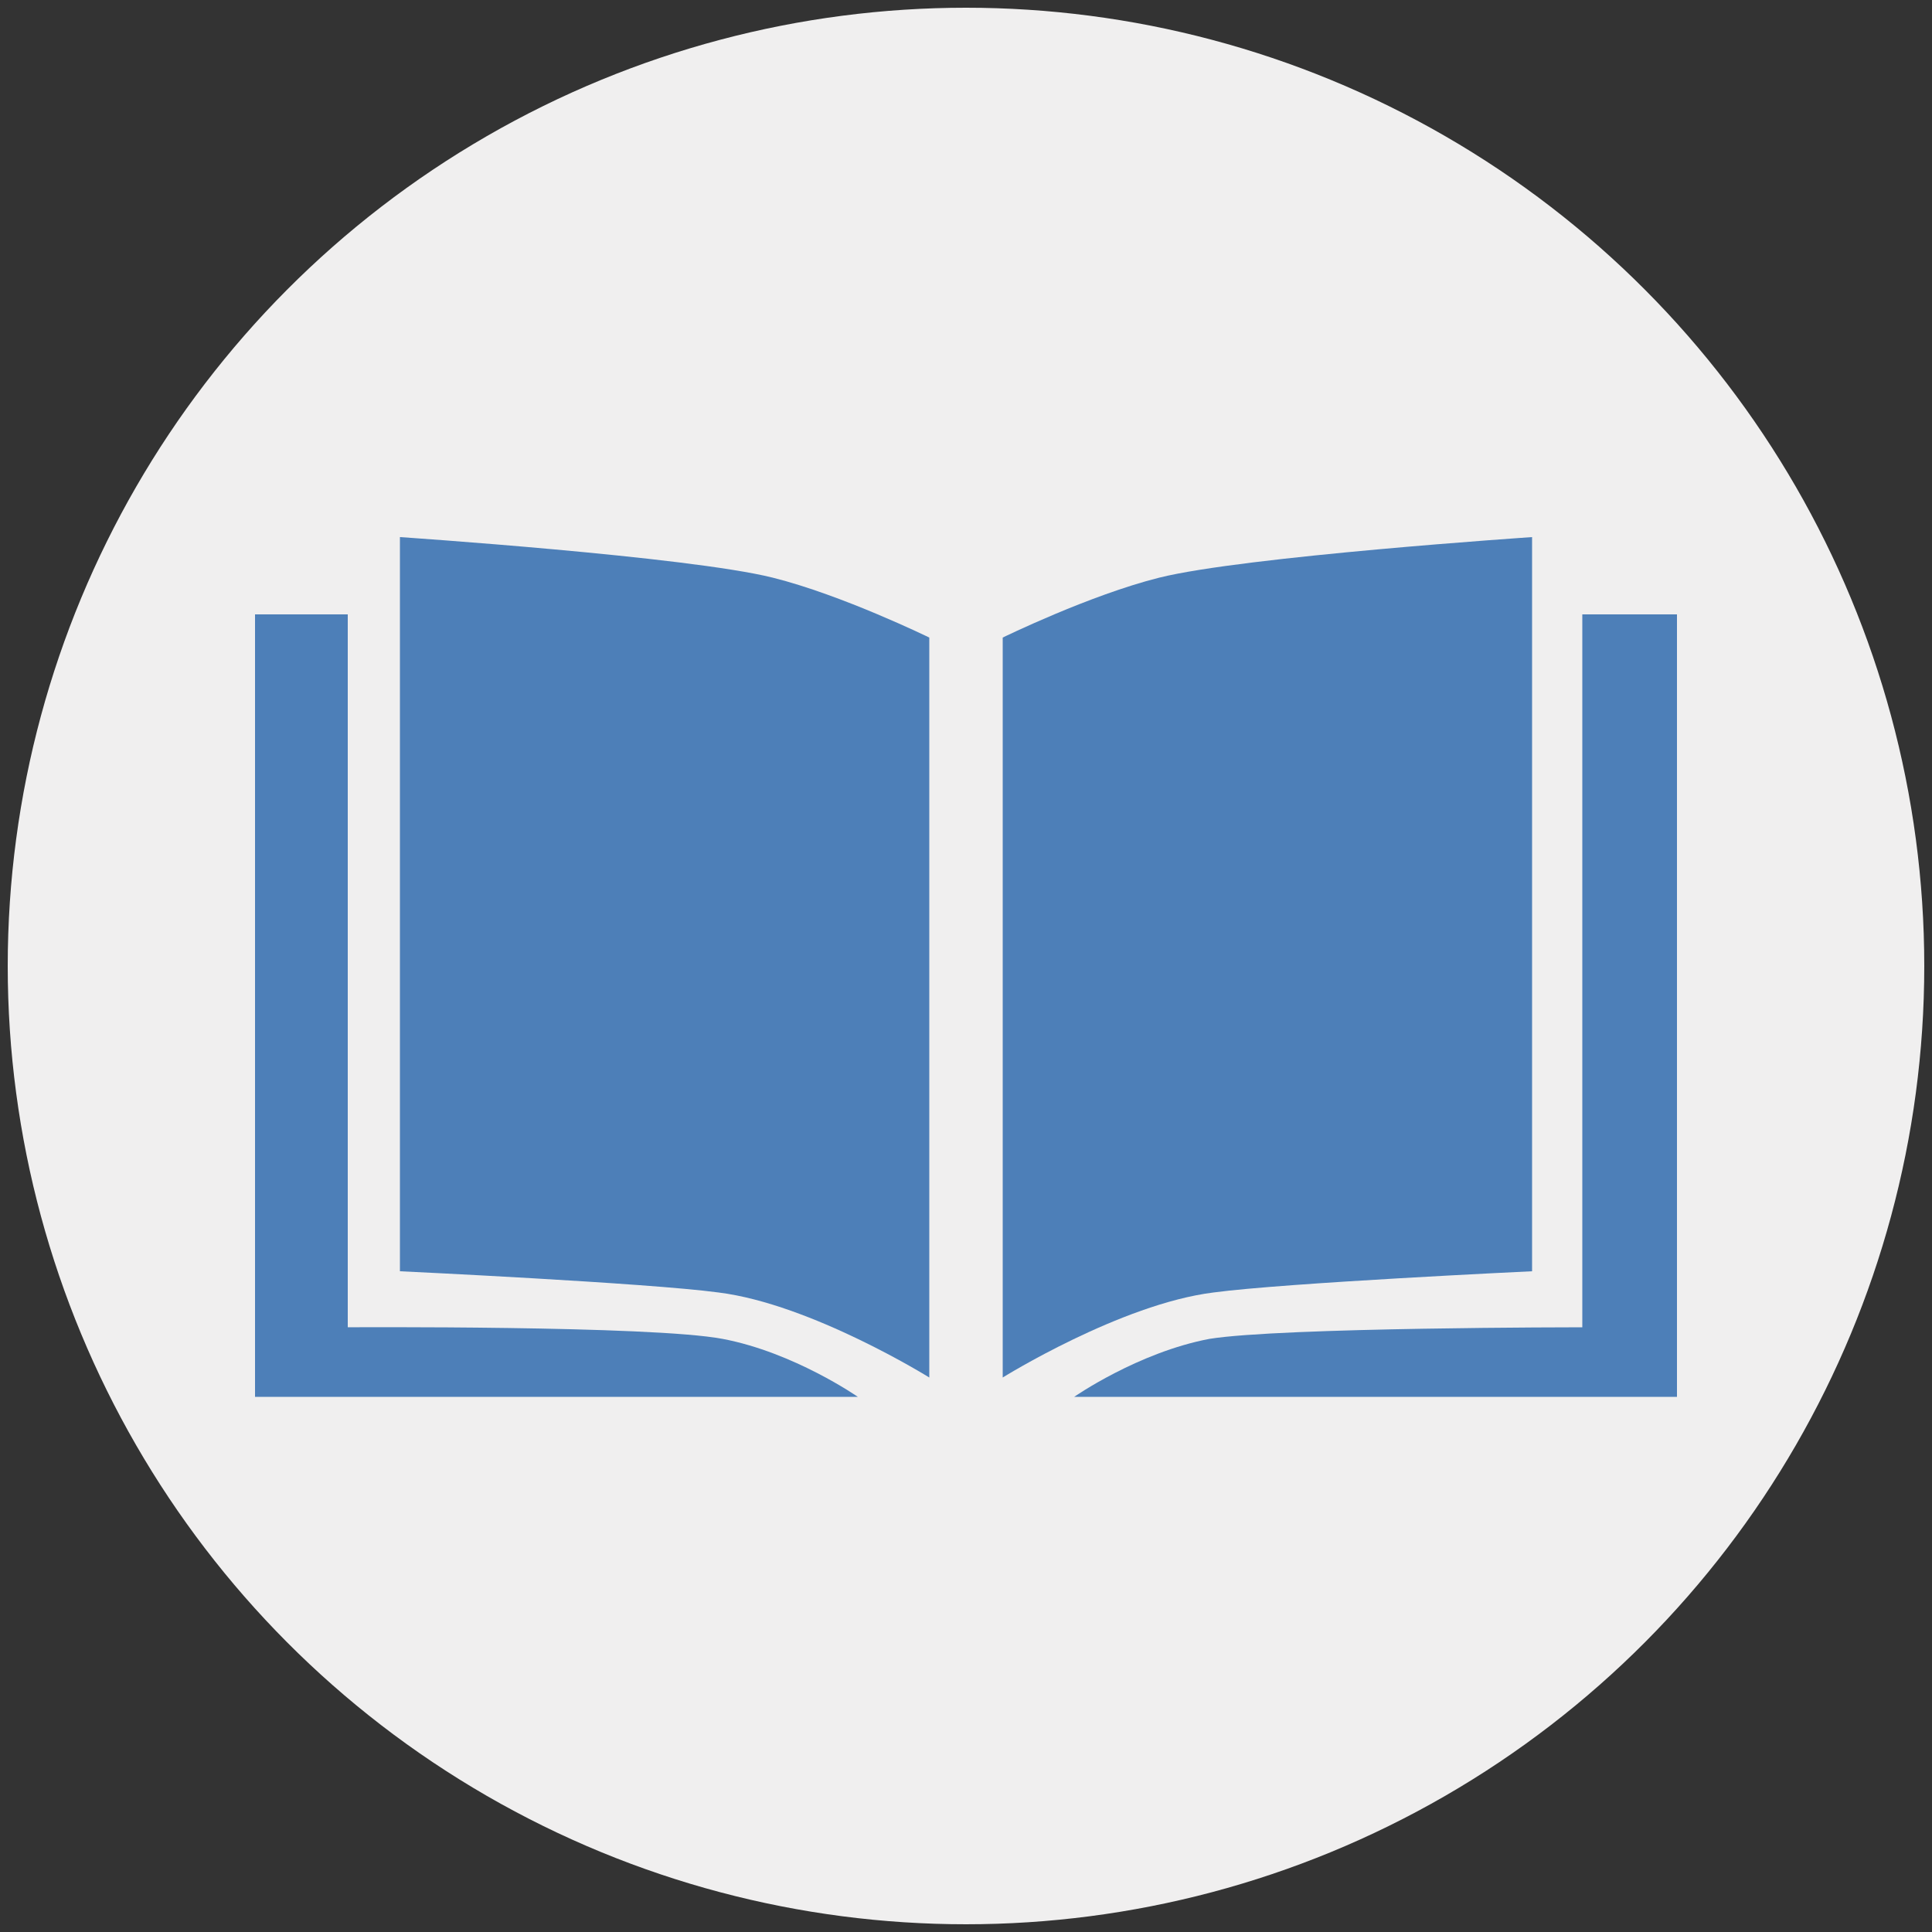 <?xml version="1.0" encoding="utf-8"?>
<!-- Generator: Adobe Illustrator 22.0.1, SVG Export Plug-In . SVG Version: 6.00 build 0)  -->
<svg version="1.1" id="Layer_1" xmlns="http://www.w3.org/2000/svg" xmlns:xlink="http://www.w3.org/1999/xlink" x="0px" y="0px"
	 viewBox="0 0 100 100" style="enable-background:new 0 0 100 100;" xml:space="preserve">
<rect x="0" y="0" width="100" height="100" fill="#333333" stroke="none"/>
<style type="text/css">
	.st0{fill:#F0EFEF;}
	.st1{fill:#4D7FB8;}
</style>
<g>
	<circle class="st0" cx="50" cy="50" r="49.6"/>
	<g>
		<g>
			<path class="st1" d="M13.2,31.8v2.7v37.8h31.2c0,0-3.3-2.3-7-3C33.7,68.6,18,68.7,18,68.7V31.8H13.2z"/>
			<path class="st1" d="M20.7,65.8v-38c0,0,14.9,1,19.3,2.1c3.6,0.9,8.1,3.1,8.1,3.1v38.3c0,0-6.1-3.8-10.9-4.4
				C33.5,66.4,20.7,65.8,20.7,65.8z"/>
		</g>
		<g>
			<path class="st1" d="M86.8,31.8v2.7v37.8H55.6c0,0,3.3-2.3,7-3c3.7-0.6,19.3-0.6,19.3-0.6V31.8H86.8z"/>
			<path class="st1" d="M79.3,65.8v-38c0,0-14.9,1-19.3,2.1c-3.6,0.9-8.1,3.1-8.1,3.1v38.3c0,0,6.1-3.8,10.9-4.4
				C66.5,66.4,79.3,65.8,79.3,65.8z"/>
		</g>
	</g>
</g>
</svg>
